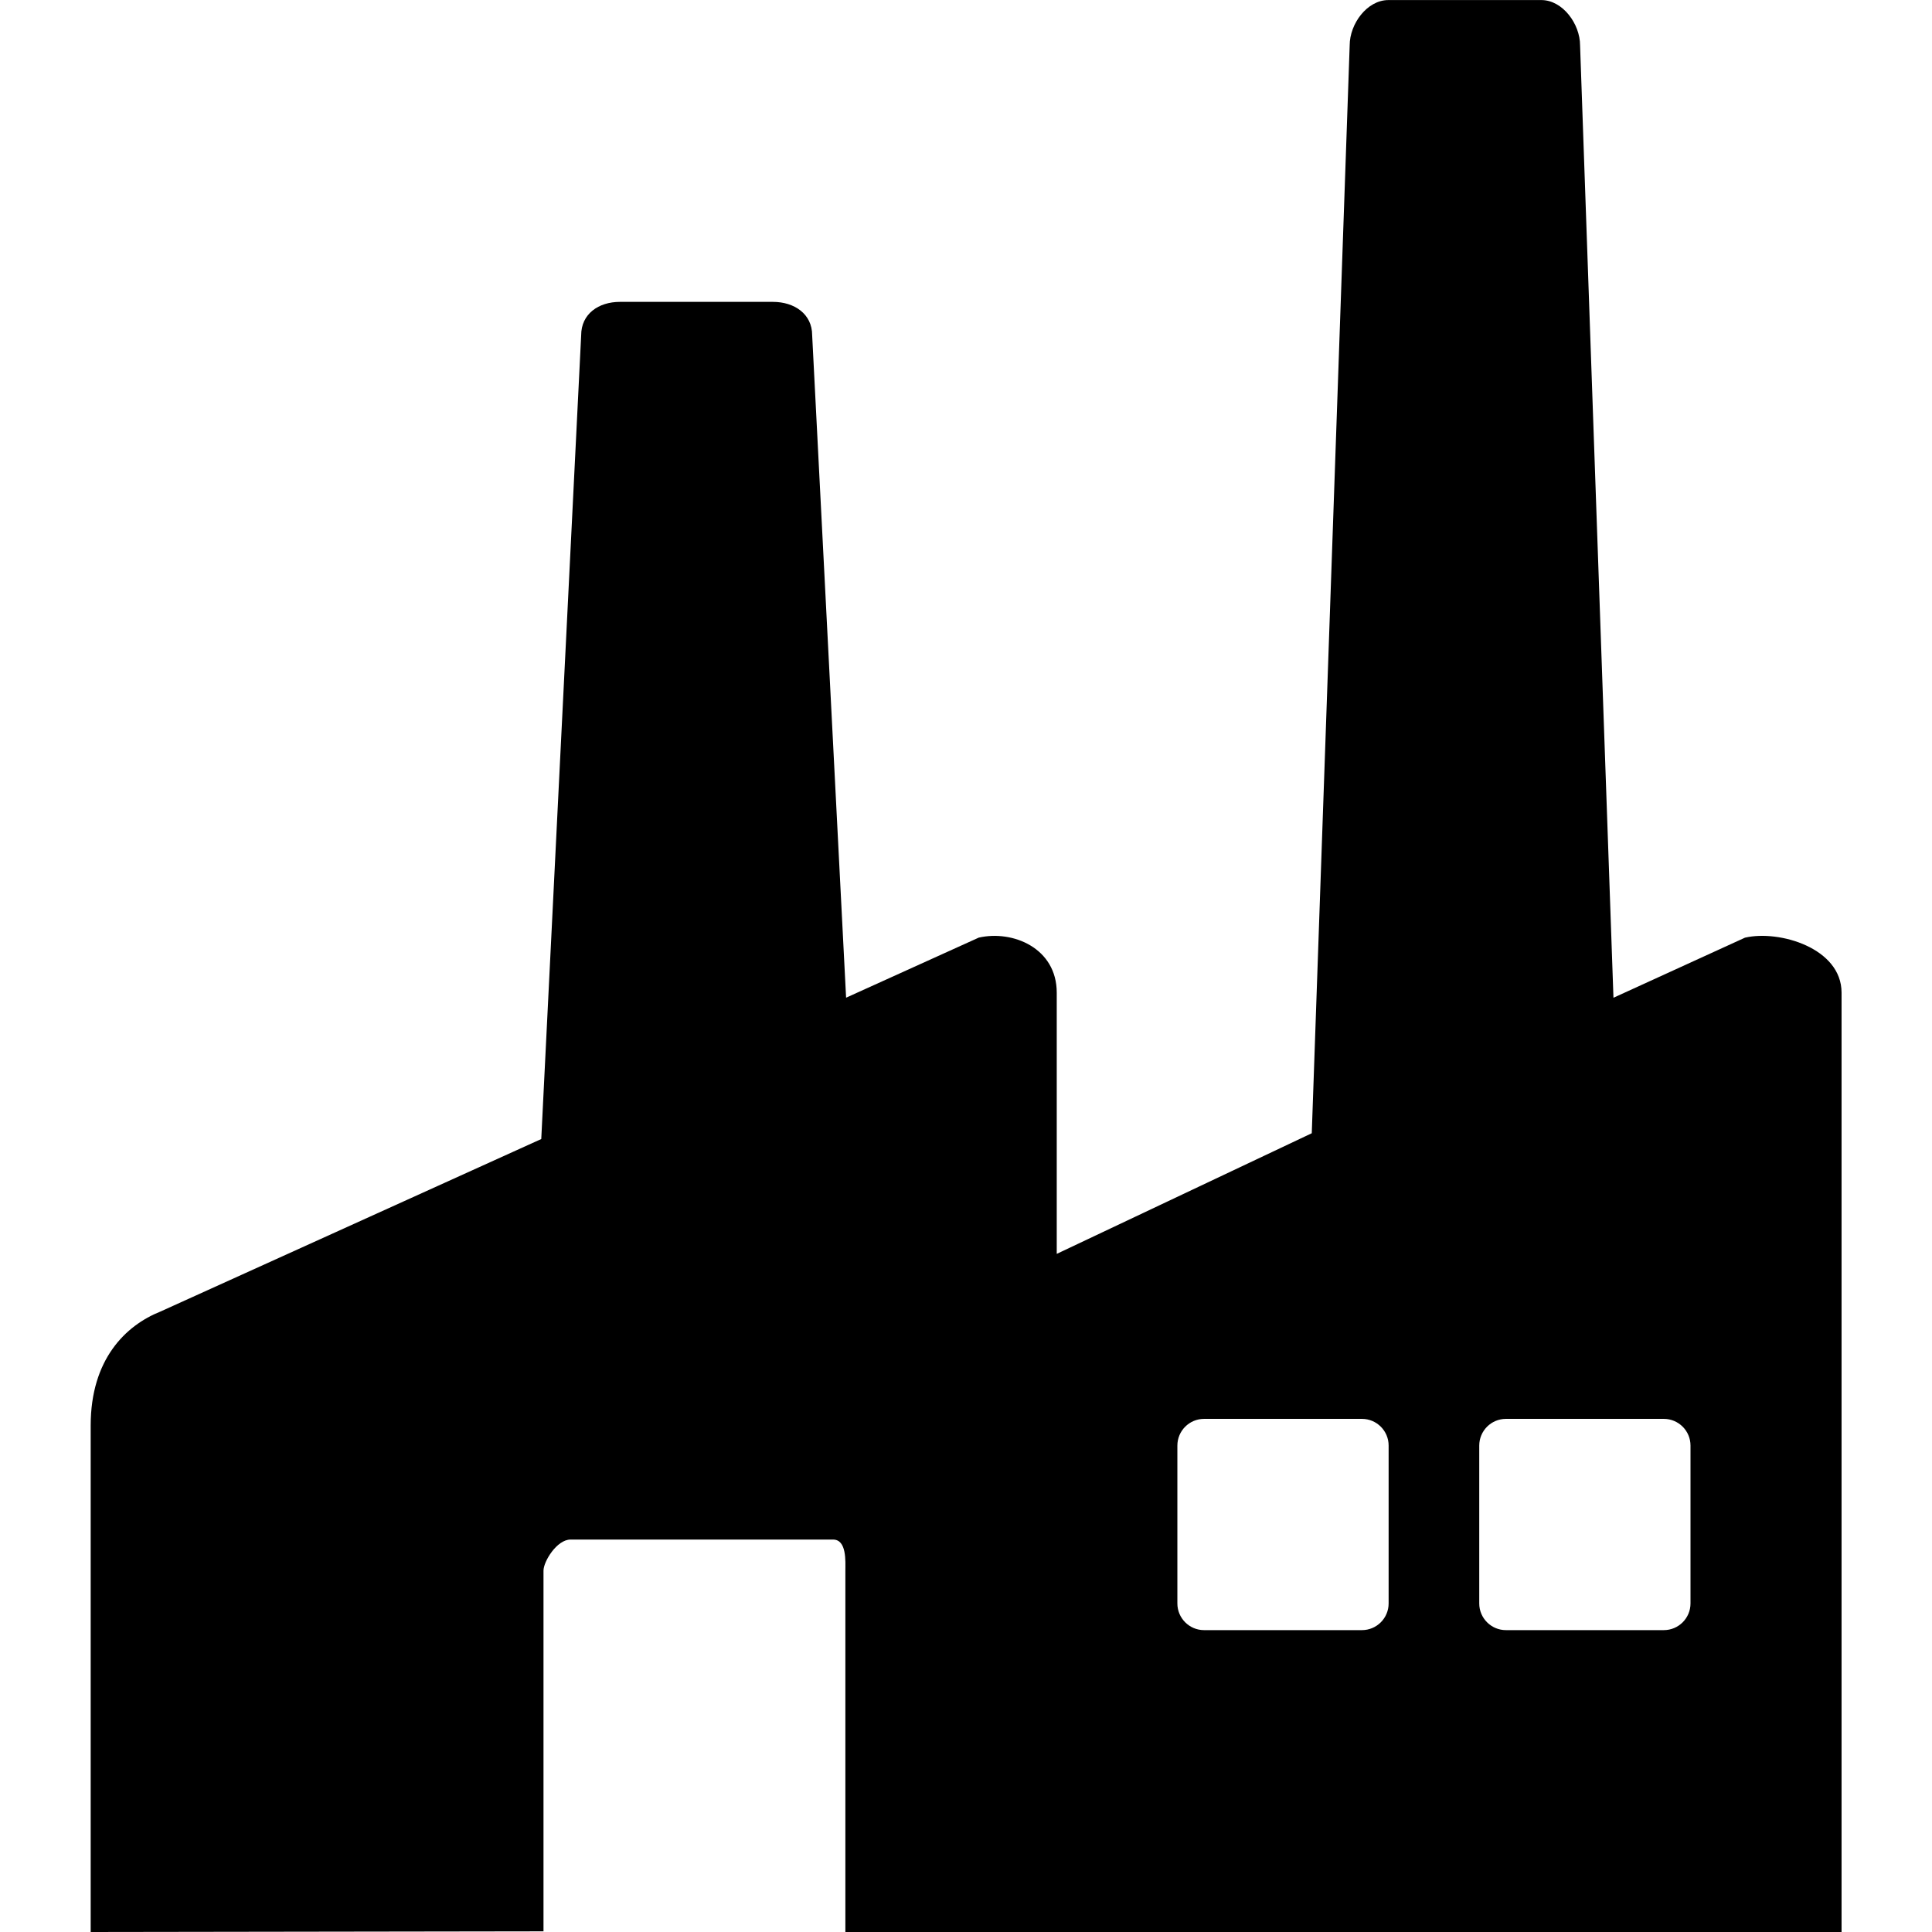 <!-- Generated by IcoMoon.io -->
<svg version="1.1" xmlns="http://www.w3.org/2000/svg" width="32" height="32" viewBox="0 0 32 32">
<title>factory</title>
<path d="M28.904 15.53l-2.18 0.996-0.553-15.775c0-0.354-0.288-0.75-0.642-0.75h-2.532c-0.355 0-0.642 0.395-0.642 0.75l-0.628 18.019-4.224 1.998v-4.326c0-0.738-0.727-1.041-1.292-0.912l-2.197 0.995-0.562-10.972c0-0.354-0.296-0.553-0.65-0.553h-2.534c-0.354 0-0.642 0.199-0.642 0.553l-0.661 13.313-6.309 2.858c-0.573 0.229-1.154 0.788-1.154 1.887v8.389l7.5-0.011v-5.974c0-0.151 0.22-0.515 0.448-0.515h4.348c0.229 0 0.204 0.363 0.204 0.515v5.985h16.5v-15.559c0-0.738-1.032-1.041-1.596-0.911zM23 26.558c0 0.244-0.198 0.442-0.442 0.442h-2.615c-0.244 0-0.442-0.198-0.442-0.442v-2.614c0-0.245 0.198-0.443 0.442-0.443h2.615c0.244 0 0.442 0.198 0.442 0.442v2.615zM28 26.558c0 0.244-0.198 0.442-0.442 0.442h-2.615c-0.244 0-0.442-0.198-0.442-0.442v-2.614c0-0.245 0.198-0.443 0.442-0.443h2.615c0.244 0 0.442 0.198 0.442 0.442v2.615z"></path>
</svg>
